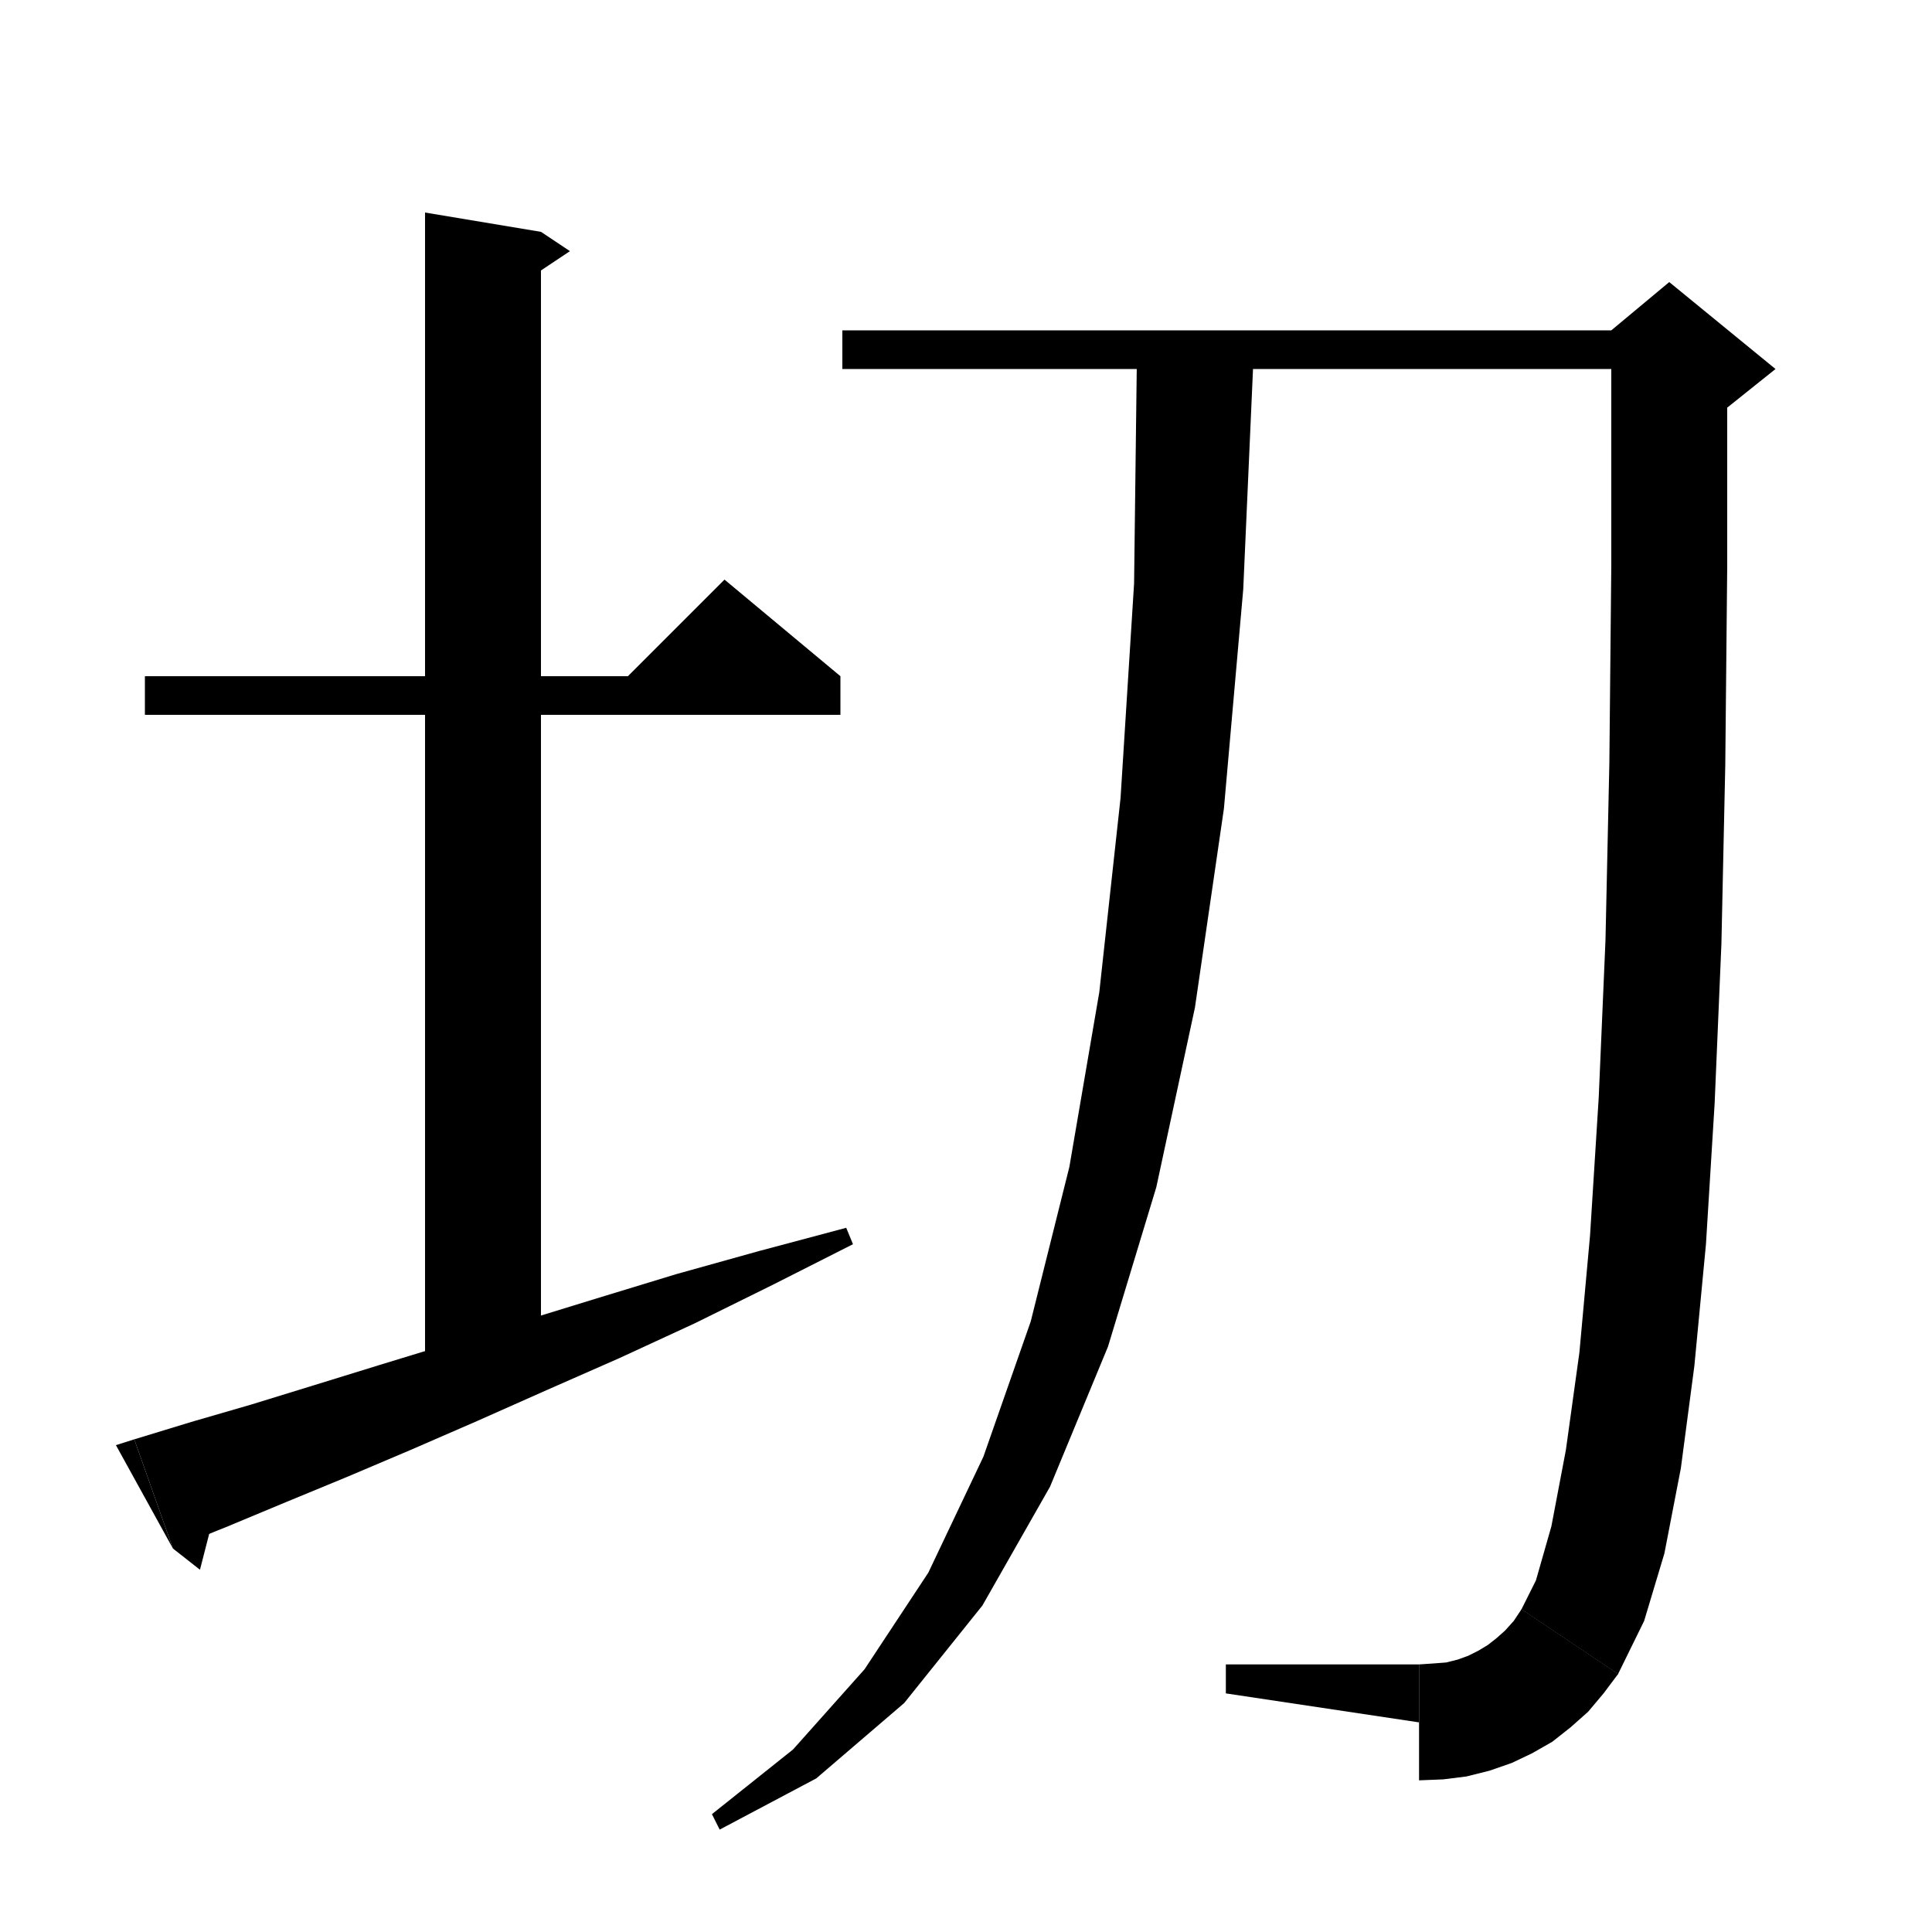 <svg xmlns="http://www.w3.org/2000/svg" xmlns:xlink="http://www.w3.org/1999/xlink" version="1.1" baseProfile="full" viewBox="0 0 200 200" width="200" height="200">
<g fill="black">
<polygon points="15,70 87,70 87,74 15,74 " />
<polygon points="87,70 63,72 75,60 " />
<polygon points="56,24 56,142 44,142 44,22 " />
<polygon points="56,24 59,26 56,28 " />
<polygon points="13.9,149 19.8,147.2 26,145.4 32.5,143.4 39.3,141.3 46.5,139.1 54,136.8 61.8,134.4 70,131.9 78.6,129.5 87.6,127.1 88.3,128.8 80,133 71.9,137 64.1,140.6 56.6,143.9 49.4,147.1 42.5,150.1 35.9,152.9 29.6,155.5 23.6,158 17.9,160.3 " />
<polygon points="17.9,160.3 13.9,149 12,149.6 " />
<polygon points="17.9,160.3 20.7,162.5 22.5,155.5 " />
<polygon points="87.2,34.2 172.8,34.2 172.8,38.2 87.2,38.2 " />
<polygon points="178.8,36.1 178.8,58.7 178.6,79.2 178.2,97.7 177.5,114.2 176.6,128.8 175.4,141.4 174,152 172.3,160.8 170.2,167.8 167.5,173.3 157.5,166.6 159,163.6 160.6,158 162.1,150.1 163.5,140 164.6,127.9 165.5,113.6 166.2,97.3 166.6,79 166.8,58.6 166.8,36.2 " />
<polygon points="166.8,34.2 172.8,29.2 183.8,38.2 178.8,42.2 172.8,42.2 " />
<polygon points="167.5,173.3 163.6,175.8 159.2,175 156.7,171.1 157.5,166.6 " />
<polygon points="167.5,173.3 166,175.3 164.4,177.2 162.6,178.8 160.7,180.3 158.6,181.5 156.5,182.5 154.2,183.3 151.8,183.9 149.4,184.2 146.9,184.3 146.9,172.3 148.4,172.2 149.7,172.1 150.9,171.8 152,171.4 153,170.9 154,170.3 154.9,169.6 155.8,168.8 156.7,167.8 157.5,166.6 " />
<polygon points="146.9,178.3 146.9,172.3 126.9,172.3 126.9,175.3 " />
<polygon points="129.8,36.2 129.8,36.2 128.7,61 126.7,83.7 123.7,104.3 119.7,122.9 114.7,139.4 108.7,153.9 101.7,166.2 93.6,176.3 84.5,184.1 74.5,189.4 73.7,187.8 82.1,181.1 89.5,172.8 96.1,162.8 101.8,150.8 106.7,136.8 110.7,120.8 113.8,102.7 116,82.6 117.4,60.4 117.7,36.2 " />
</g>
</svg>

